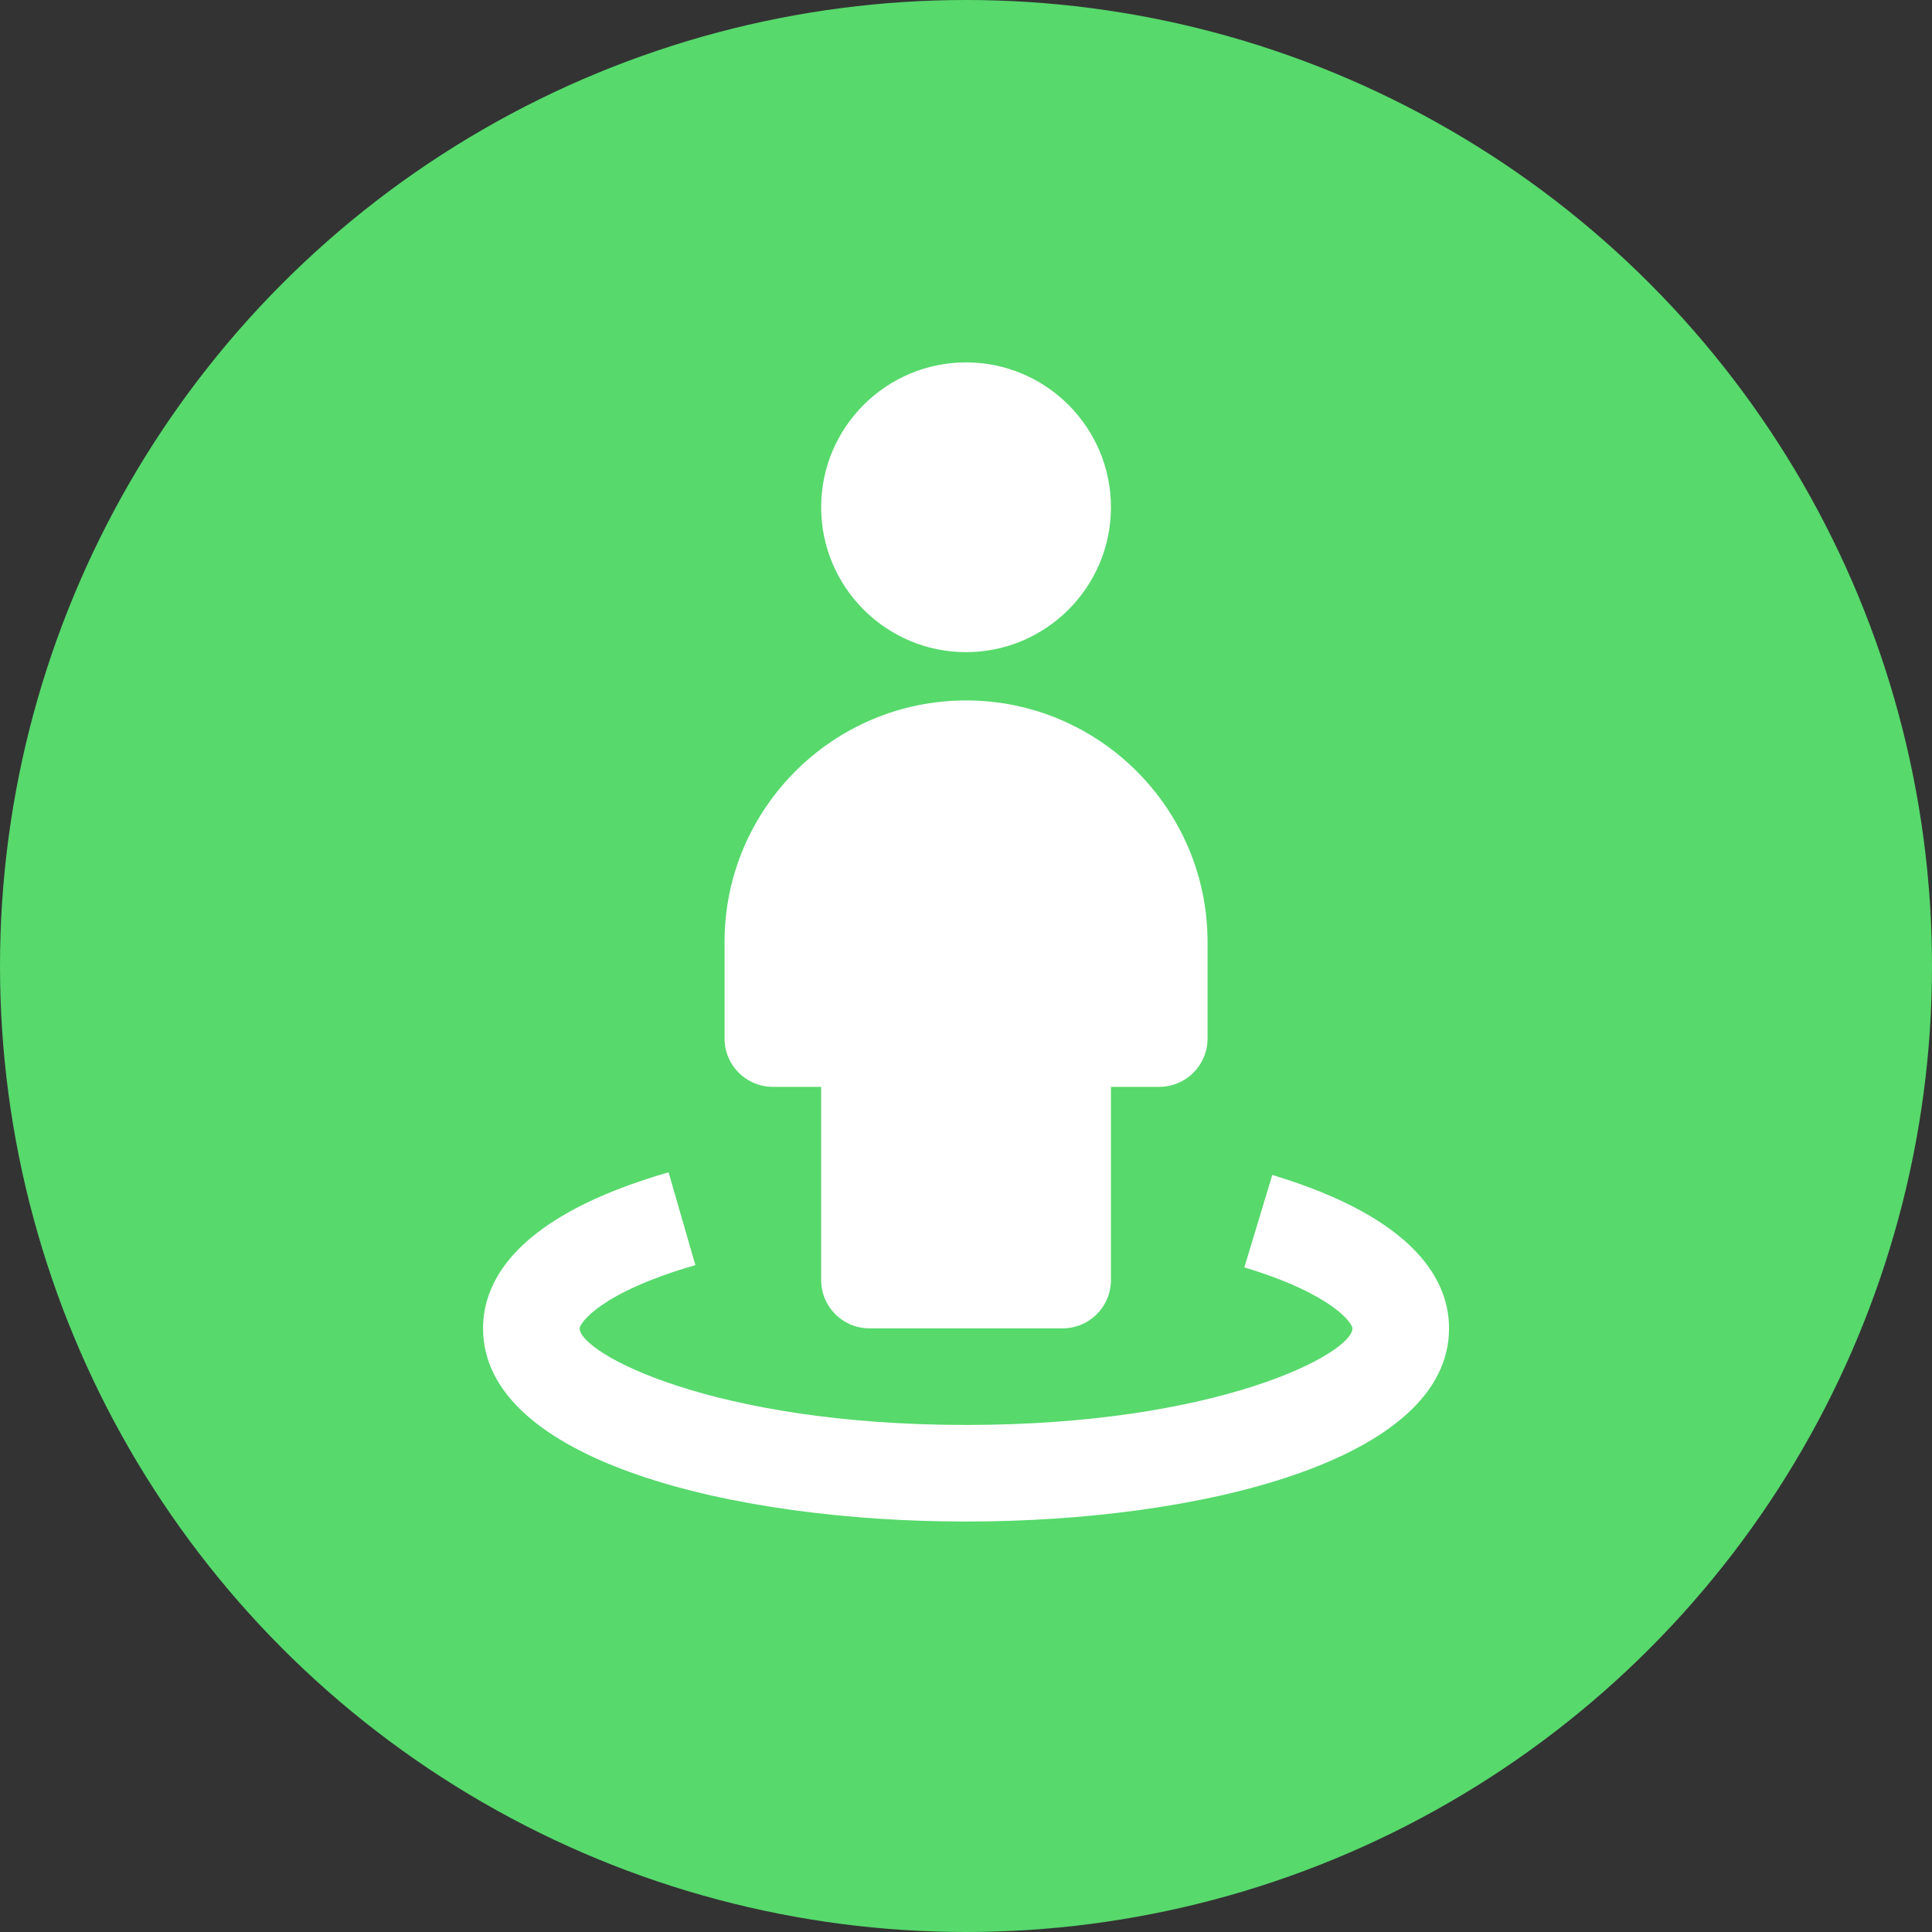 <svg height="80" viewBox="0 0 80 80" width="80" xmlns="http://www.w3.org/2000/svg"><rect x="0" y="0" width="80" height="80" fill="#333333" stroke="none"/><g fill="none" fill-rule="evenodd" transform=""><circle cx="40" cy="40" fill="#57d96c" fill-rule="nonzero" r="40"/><g fill="#fff"><path d="m40.002 27.004c3.308 0 6-2.692 6-6s-2.692-5.998-6-5.998-6 2.69-6 5.998 2.692 6 6 6"/><path d="m32.002 45.004h2v8c0 1.106.896 2 2 2h8c1.104 0 2-.894 2-2v-8h2c1.104 0 2-.894 2-2v-4c0-5.512-4.486-10-10-10s-10 4.488-10 10v4c0 1.106.896 2 2 2"/><path d="m52.682 48.652-1.156 3.828c3.698 1.118 4.476 2.332 4.476 2.524 0 1.028-5.5 4-16 4-10.498 0-16-2.972-16-4 0-.202.834-1.476 4.792-2.618l-1.11-3.844c-6.348 1.834-7.682 4.526-7.682 6.462 0 5.496 10.368 8 20 8 9.634 0 20-2.504 20-8 0-1.888-1.27-4.526-7.32-6.352"/></g></g></svg>